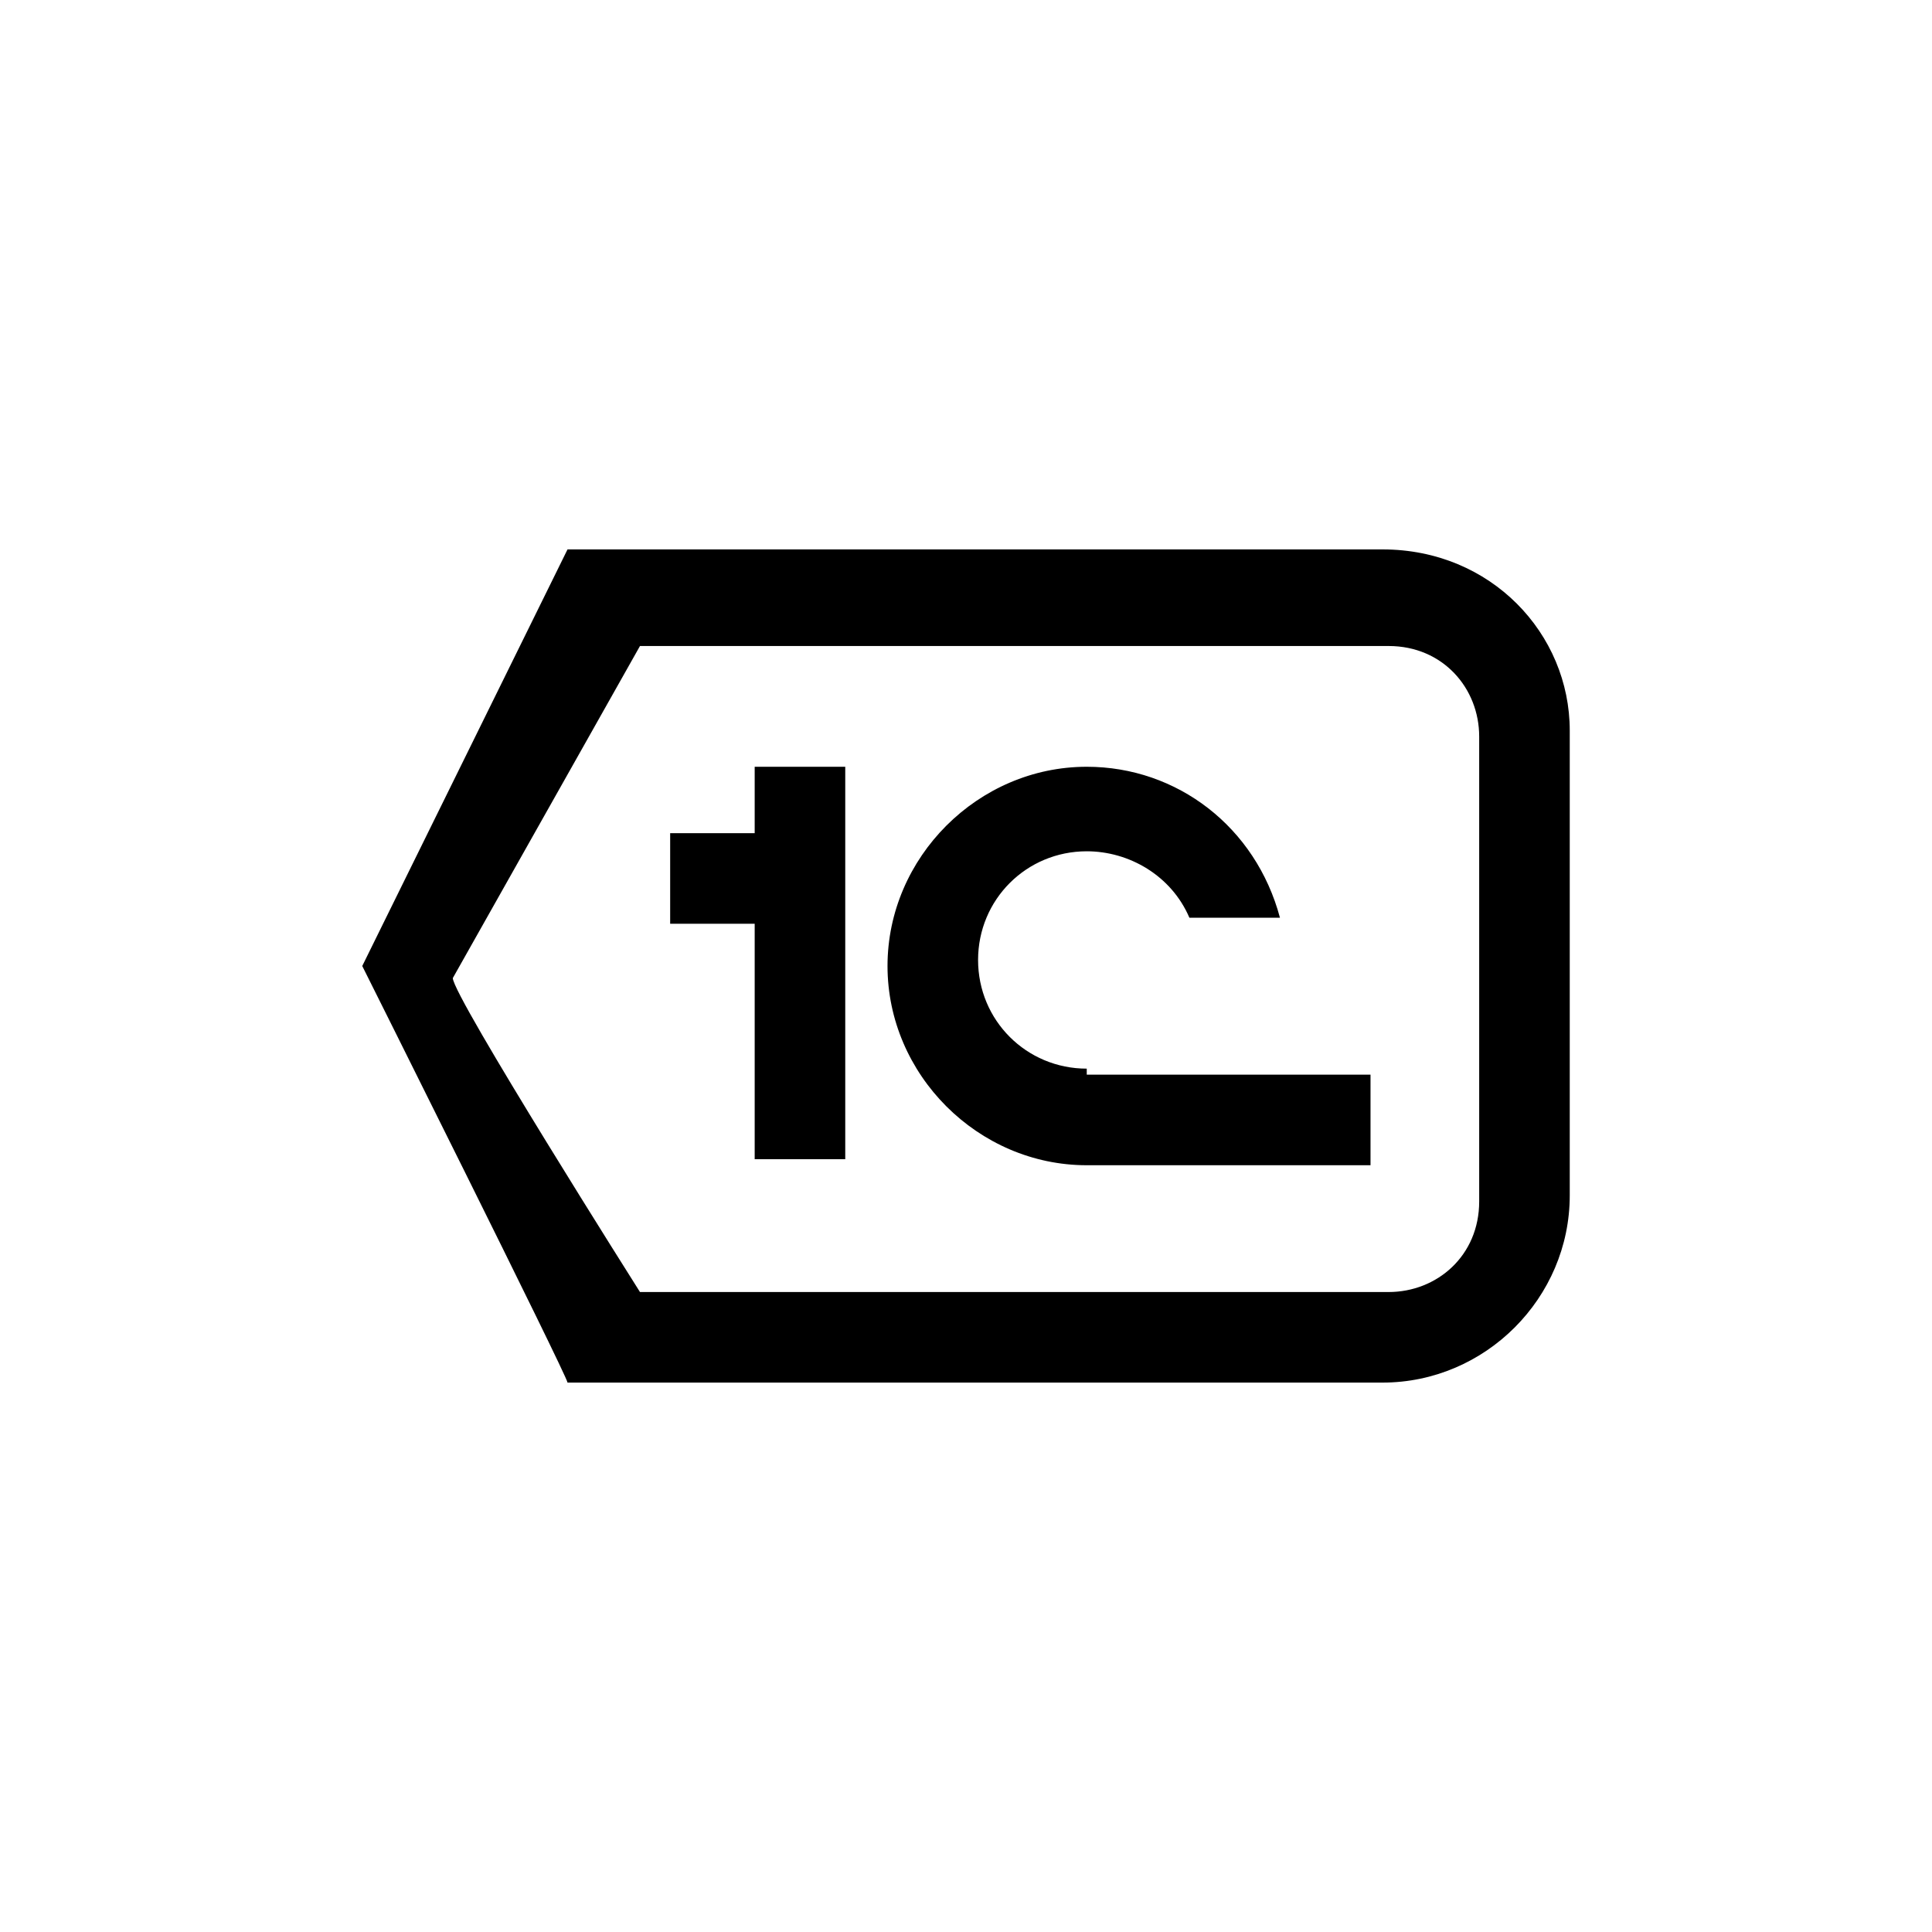 <svg xmlns="http://www.w3.org/2000/svg" viewBox="0 0 32 32" fill="currentColor"><path d="M18 17.7c-1 0-1.8-.8-1.8-1.8s.8-1.8 1.8-1.8c.7 0 1.4.4 1.7 1.1h1.5c-.4-1.5-1.7-2.5-3.2-2.5-1.8 0-3.3 1.5-3.3 3.3s1.5 3.3 3.3 3.3h4.7v-1.5H18zm-5.5-5H14v6.5h-1.5v-6.5zm-1.4 1.1h1.5v1.5h-1.5v-1.5z"/><path d="M22.9 9.1H9.4L6 16s3.4 6.8 3.4 6.9h13.5c1.7 0 3.1-1.4 3.1-3.1v-7.7c0-1.6-1.3-3-3.1-3zm1.6 10.8c0 .9-.7 1.5-1.5 1.5H10.6s-3.1-4.9-3.1-5.2l3.1-5.5H23c.9 0 1.5.7 1.5 1.5v7.7z"/></svg>